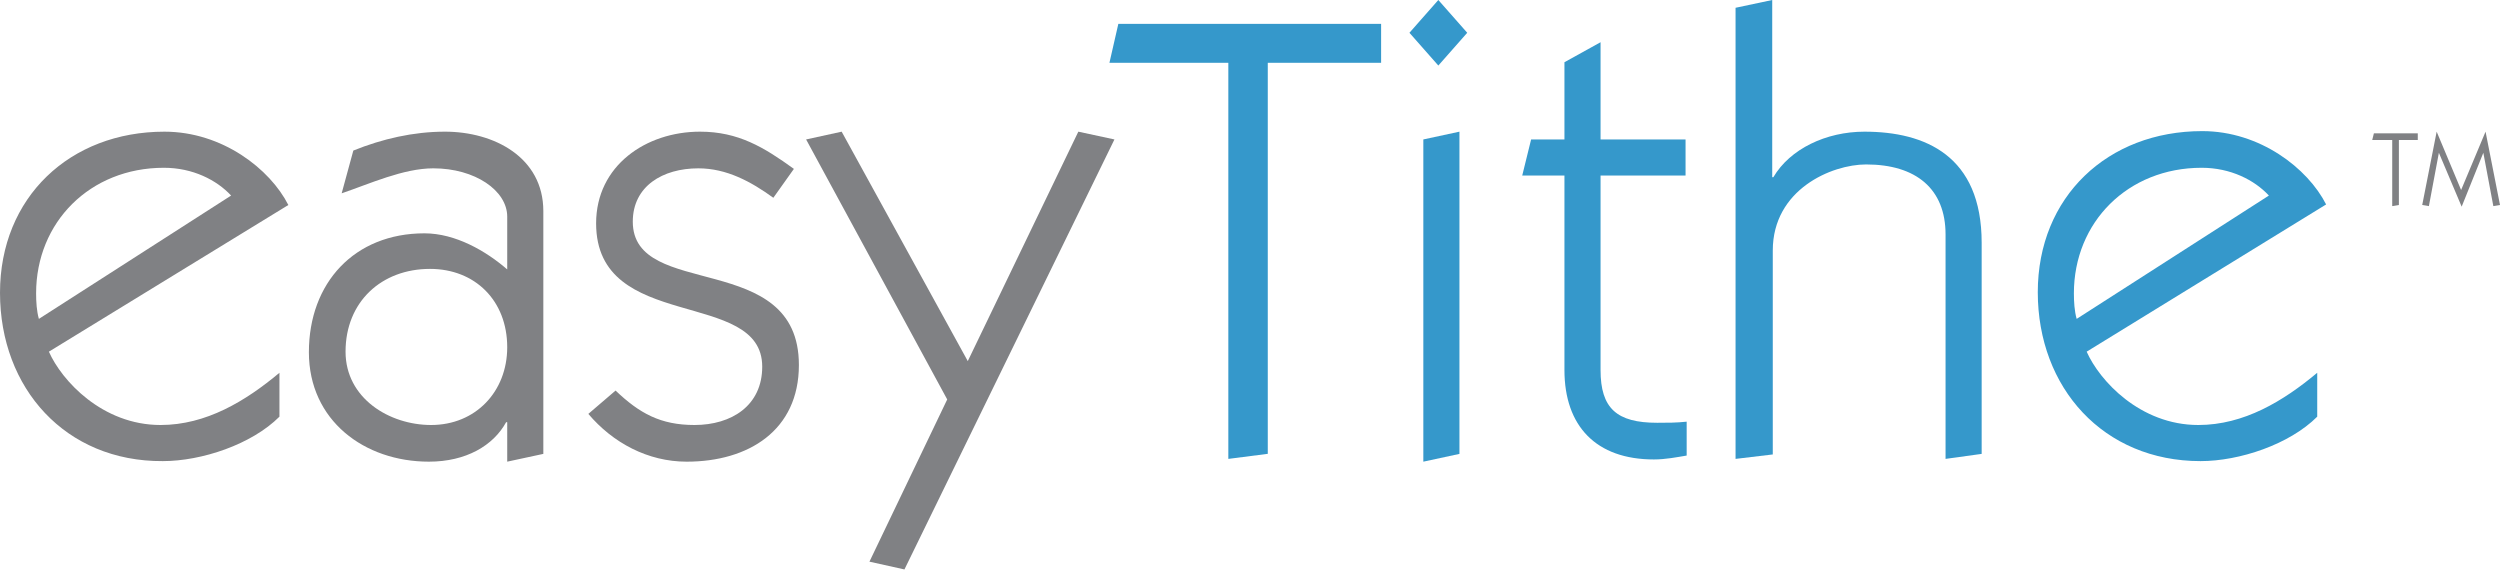 <svg xmlns="http://www.w3.org/2000/svg" xmlns:xlink="http://www.w3.org/1999/xlink" width="450" height="103" version="1.1" xml:space="preserve" style="fill-rule: evenodd; clip-rule: evenodd; stroke-linejoin: round; stroke-miterlimit: 1.414;"><rect id="backgroundrect" width="100%" height="100%" x="0" y="0" fill="none" stroke="none"/><g class="currentLayer" style=""><title>Layer 1</title><g id="EasyTithe" class=""><g id="svg_1"><path d="M8.8,63.3 c2.3,5.2 9.6,13.2 20.1,13.2 c8.2,0 15.3,-4.3 21.4,-9.4 l0,7.9 c-5,5 -14,8 -21,8 c-17.5,0.1 -29.3,-13.1 -29.3,-30.3 c0,-17.2 12.6,-29 29.6,-29 c10.4,0 19,6.7 22.3,13.2 l-43.1,26.4 zM41.6,35.2 c-2.6,-2.8 -6.9,-5 -12.1,-5 c-13.3,0 -23,9.8 -23,22.6 c0,1.5 0.1,3.2 0.5,4.6 l34.6,-22.2 z" style="fill:#808184;fill-rule:nonzero;" id="svg_2"/><path d="M63.6,27.1 c5.2,-2.1 10.8,-3.4 16.5,-3.4 c8.8,0 17.7,4.6 17.7,14.3 l0,43.7 l-6.5,1.4 l0,-7.1 l-0.2,0 c-2.3,4.2 -7.2,7.1 -13.9,7.1 c-11.6,0 -21.6,-7.4 -21.6,-19.7 c0,-12.5 8.2,-21.4 20.8,-21.4 c5.6,0 11.1,3.2 14.9,6.5 l0,-9.5 c0,-4.7 -5.8,-8.7 -13.3,-8.7 c-5.4,0 -11.5,2.8 -16.5,4.5 l2.1,-7.7 zM77.6,76.5 c8,0 13.7,-6 13.7,-14 c0,-8.4 -5.8,-14.1 -13.9,-14.1 c-8.7,0 -15.2,5.9 -15.2,14.9 c0,8.4 7.9,13.2 15.4,13.2 z" style="fill:#808184;fill-rule:nonzero;" id="svg_3"/><path d="M110.8,70.3 c4.3,4.1 8.1,6.2 14.2,6.2 c6.7,0 12.2,-3.5 12.2,-10.5 c0,-14.2 -29.9,-6 -29.9,-25.8 c0,-10.4 9,-16.5 18.7,-16.5 c6.9,0 11.5,2.8 16.9,6.7 l-3.7,5.2 c-4,-2.9 -8.4,-5.3 -13.5,-5.3 c-6.4,0 -11.8,3.2 -11.8,9.6 c0,14.2 29.9,4.9 29.9,25.8 c0,11.8 -9.1,17.4 -20.2,17.4 c-7,0 -13.3,-3.4 -17.7,-8.6 l4.9,-4.2 z" style="fill:#808184;fill-rule:nonzero;" id="svg_4"/><path d="M145.1,25.1 l6.4,-1.4 l22.7,41.3 l19.9,-41.3 l6.5,1.4 l-37.8,77.4 l-6.3,-1.4 l14,-29.2 l-25.4,-46.8 z" style="fill:#808184;fill-rule:nonzero;" id="svg_5"/></g><g id="svg_6"><path d="M228.1,81.7 l-7,0.9 l0,-71.3 l-21.4,0 l1.6,-7 l47.3,0 l0,7 l-20.4,0 l0,70.4 l-0.1,0 z" style="fill:#3598cb;fill-rule:nonzero;" id="svg_7"/><path d="M264.1,5.9 l-5.2,5.9 l-5.2,-5.9 l5.2,-5.9 l5.2,5.9 zM256.2,83.1 l0,-58 l6.5,-1.4 l0,58 l-6.5,1.4 z" style="fill:#3598cb;fill-rule:nonzero;" id="svg_8"/><path d="M281.6,11.2 l6.5,-3.6 l0,17.5 l15.3,0 l0,6.5 l-15.3,0 l0,35 c0,6.9 2.9,9.5 10.2,9.5 c1.8,0 3.5,0 5.3,-0.2 l0,6.1 c-1.8,0.3 -3.8,0.7 -5.9,0.7 c-10.4,0 -16.1,-6 -16.1,-16.1 l0,-35 l-7.6,0 l1.6,-6.5 l6,0 l0,-13.9 z" style="fill:#3598cb;fill-rule:nonzero;" id="svg_9"/><path d="M312.4,82.6 l0,-81.2 l6.6,-1.4 l0,31.9 l0.2,0 c3,-5.1 9.5,-8.2 16.4,-8.2 c10.9,0 21.1,4.3 21.1,20 l0,38 l-6.5,0.9 l0,-40.4 c0,-8.2 -5.3,-12.6 -14.3,-12.6 c-6.2,0 -16.8,4.5 -16.8,15.5 l0,36.7 l-6.7,0.8 z" style="fill:#3598cb;fill-rule:nonzero;" id="svg_10"/><path d="M375.6,63.3 c2.3,5.2 9.6,13.2 20.1,13.2 c8.2,0 15.3,-4.3 21.4,-9.4 l0,7.9 c-5,5 -14,8 -21,8 c-17.5,0 -29.3,-13.2 -29.3,-30.4 c0,-17.2 12.6,-29 29.6,-29 c10.4,0 19,6.7 22.3,13.2 l-43.1,26.5 zM408.4,35.2 c-2.6,-2.8 -6.9,-5 -12.1,-5 c-13.3,0 -23,9.8 -23,22.6 c0,1.5 0.1,3.2 0.5,4.6 l34.6,-22.2 z" style="fill:#3598cb;fill-rule:nonzero;" id="svg_11"/></g><g id="svg_12"><path d="M431.8,36.9 l-1.2,0.2 l0,-11.9 l-3.6,0 l0.3,-1.2 l7.9,0 l0,1.2 l-3.4,0 l0,11.7 z" style="fill:#808184;fill-rule:nonzero;" id="svg_13"/><path d="M447.4,23.7 l2.6,13.2 l-1.2,0.2 l-1.8,-9.6 l-3.9,9.7 l-4.1,-9.7 l-1.8,9.6 l-1.2,-0.2 l2.6,-13.2 l4.4,10.5 l4.4,-10.5 z" style="fill:#808184;fill-rule:nonzero;" id="svg_14"/></g></g></g></svg>